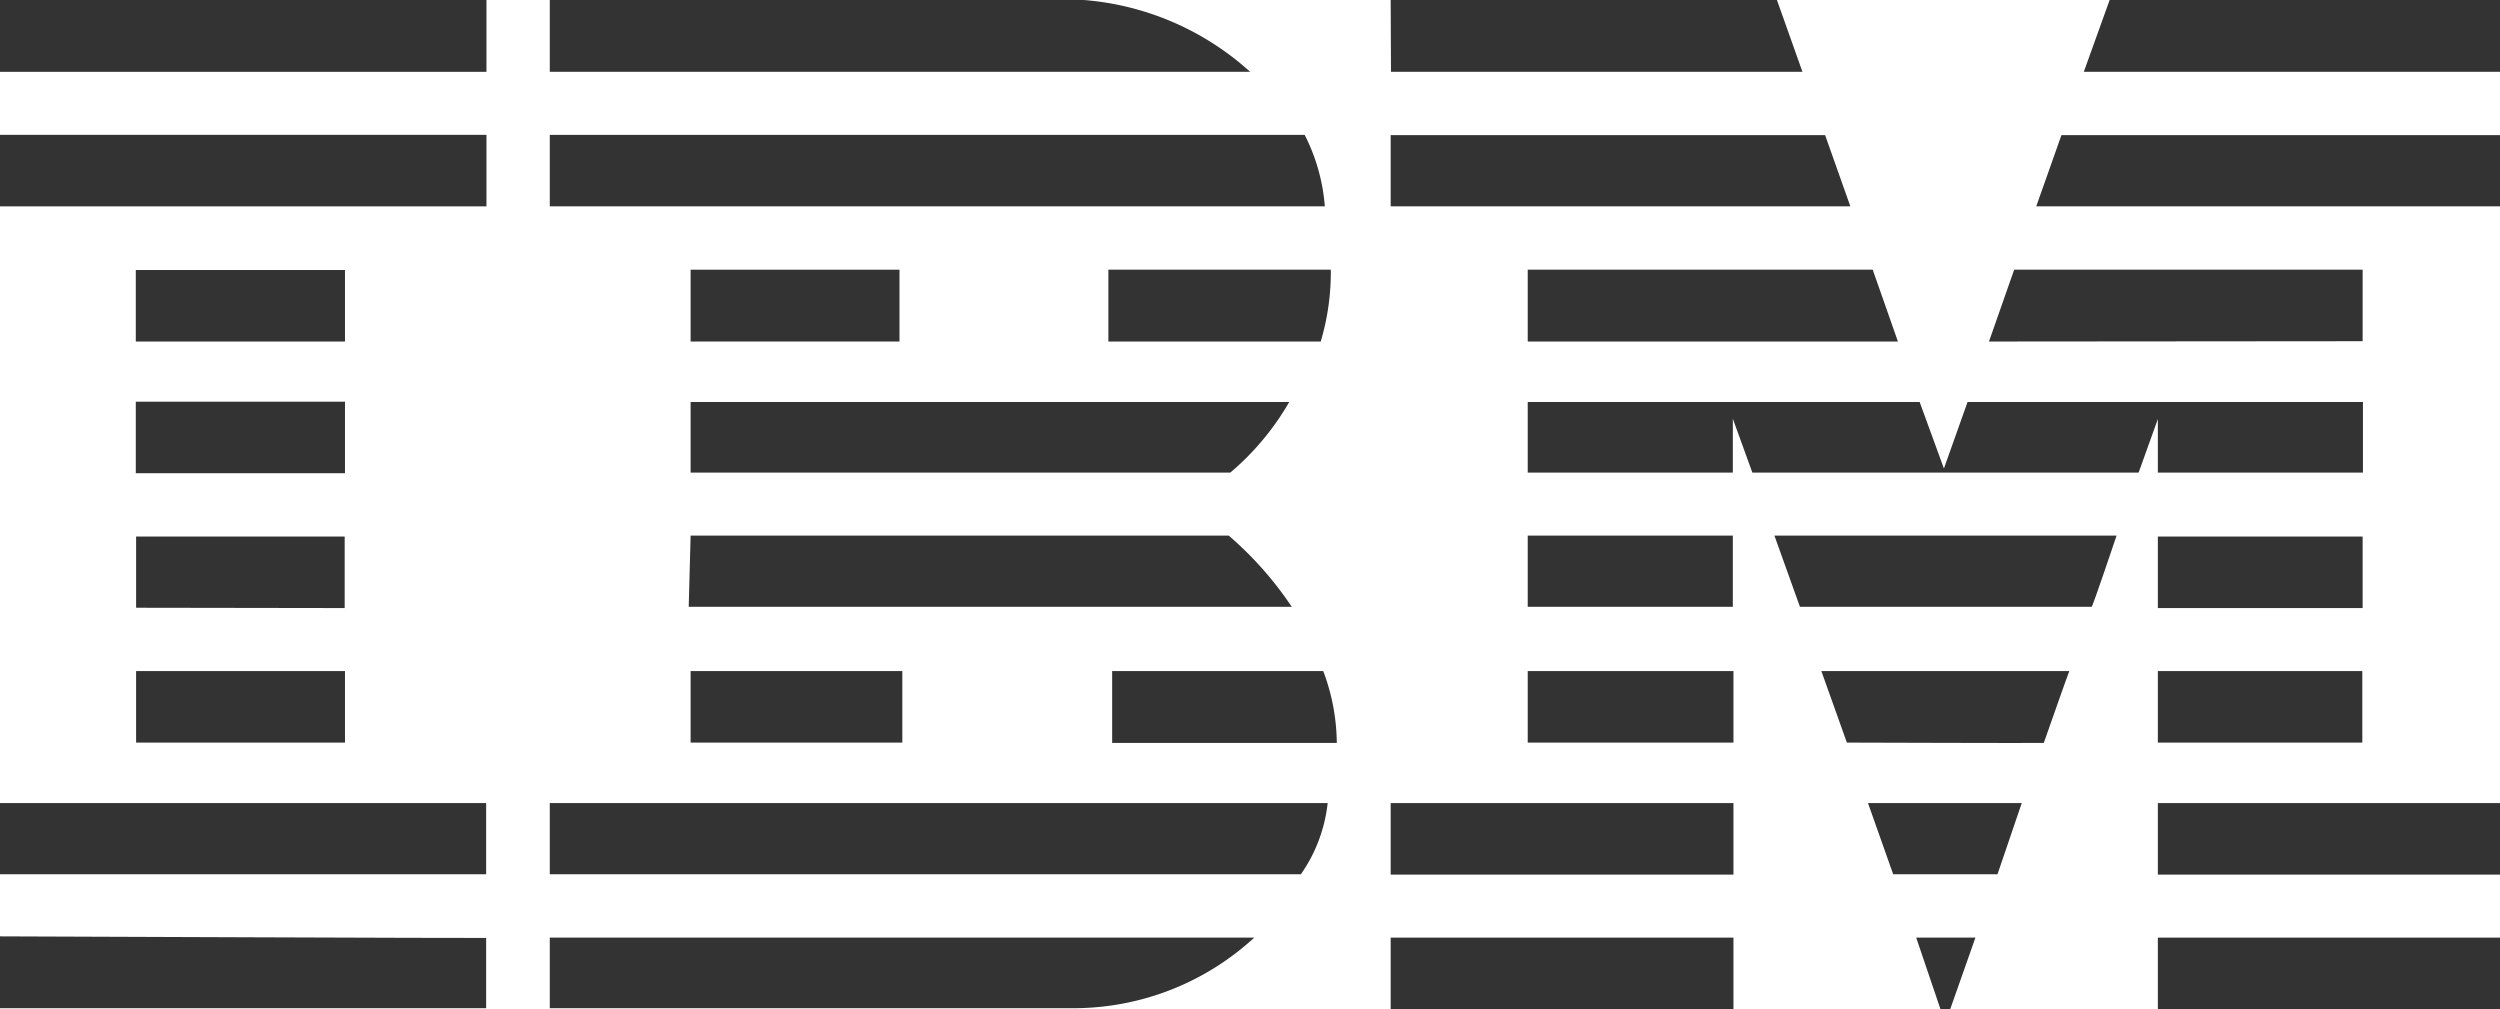 <svg xmlns="http://www.w3.org/2000/svg" viewBox="0 0 79.35 32.04"><defs><style>.cls-1{fill:#333;}</style></defs><g id="Layer_2" data-name="Layer 2"><g id="DESKTOP"><polygon class="cls-1" points="79.35 2.28 66.14 2.28 66.96 0 79.35 0 79.35 2.28"/><path class="cls-1" d="M44.14,0H56.4l.81,2.28s-13.06,0-13.06,0Z"/><path class="cls-1" d="M34.4,0a8.91,8.91,0,0,1,5.28,2.28H17.45V0Z"/><rect class="cls-1" width="15.44" height="2.28"/><path class="cls-1" d="M79.35,6.55H64.63l.8-2.26H79.35Z"/><polygon class="cls-1" points="58.73 6.55 44.14 6.55 44.14 4.29 57.93 4.29 58.73 6.55"/><path class="cls-1" d="M41.41,4.28a6,6,0,0,1,.64,2.27H17.45V4.28Z"/><rect class="cls-1" y="4.28" width="15.44" height="2.27"/><polygon class="cls-1" points="63.13 10.84 63.93 8.56 74.99 8.56 74.99 10.83 63.13 10.84"/><polygon class="cls-1" points="59.44 8.56 60.24 10.84 48.49 10.84 48.49 8.56 59.44 8.56"/><path class="cls-1" d="M42.24,8.56a7.71,7.71,0,0,1-.32,2.28H35.18V8.56Z"/><rect class="cls-1" x="4.31" y="8.57" width="6.64" height="2.27"/><rect class="cls-1" x="21.92" y="8.56" width="6.63" height="2.28"/><path class="cls-1" d="M55,13.29V15H48.49V12.76H60.93l.77,2.11.75-2.11H75V15H68.49V13.3L67.88,15H55.62Z"/><path class="cls-1" d="M21.92,12.76h19A8.48,8.48,0,0,1,39.05,15H21.92Z"/><rect class="cls-1" x="4.31" y="12.75" width="6.64" height="2.27"/><rect class="cls-1" x="68.49" y="17.03" width="6.5" height="2.27"/><path class="cls-1" d="M55,17H48.49v2.26H55S55,17,55,17Z"/><path class="cls-1" d="M67.18,17s-.76,2.26-.79,2.26H57.13S56.32,17,56.32,17Z"/><path class="cls-1" d="M21.92,17H39a11.17,11.17,0,0,1,2,2.26s-19.14,0-19.14,0Z"/><polygon class="cls-1" points="10.94 19.3 10.94 17.03 4.32 17.03 4.32 19.29 10.94 19.3"/><rect class="cls-1" x="68.49" y="21.3" width="6.49" height="2.27"/><rect class="cls-1" x="48.49" y="21.3" width="6.53" height="2.27"/><path class="cls-1" d="M64.87,23.58s.8-2.28.81-2.28H57.81s.81,2.27.81,2.27S64.86,23.59,64.87,23.58Z"/><path class="cls-1" d="M21.92,23.57V21.3h6.72s0,2.27,0,2.27Z"/><path class="cls-1" d="M42,21.3a6.6,6.6,0,0,1,.43,2.28H35.3V21.3Z"/><rect class="cls-1" x="4.32" y="21.3" width="6.63" height="2.27"/><rect class="cls-1" x="68.49" y="25.49" width="10.86" height="2.27"/><rect class="cls-1" x="44.14" y="25.49" width="10.88" height="2.27"/><polygon class="cls-1" points="63.4 27.75 60.09 27.75 59.29 25.49 64.17 25.49 63.4 27.75"/><path class="cls-1" d="M0,25.49v2.26H15.43s0-2.26,0-2.26Z"/><path class="cls-1" d="M42.14,25.49a4.87,4.87,0,0,1-.85,2.26H17.45V25.49Z"/><polygon class="cls-1" points="61.9 32.03 61.59 32.03 60.82 29.76 62.7 29.76 61.9 32.03"/><rect class="cls-1" x="68.49" y="29.76" width="10.86" height="2.28"/><path class="cls-1" d="M17.45,32V29.76H39.81A8.47,8.47,0,0,1,34,32H17.45"/><rect class="cls-1" x="44.14" y="29.76" width="10.88" height="2.28"/><path class="cls-1" d="M15.43,29.77V32H0s0-2.28,0-2.28S15.43,29.78,15.43,29.77Z"/></g></g></svg>